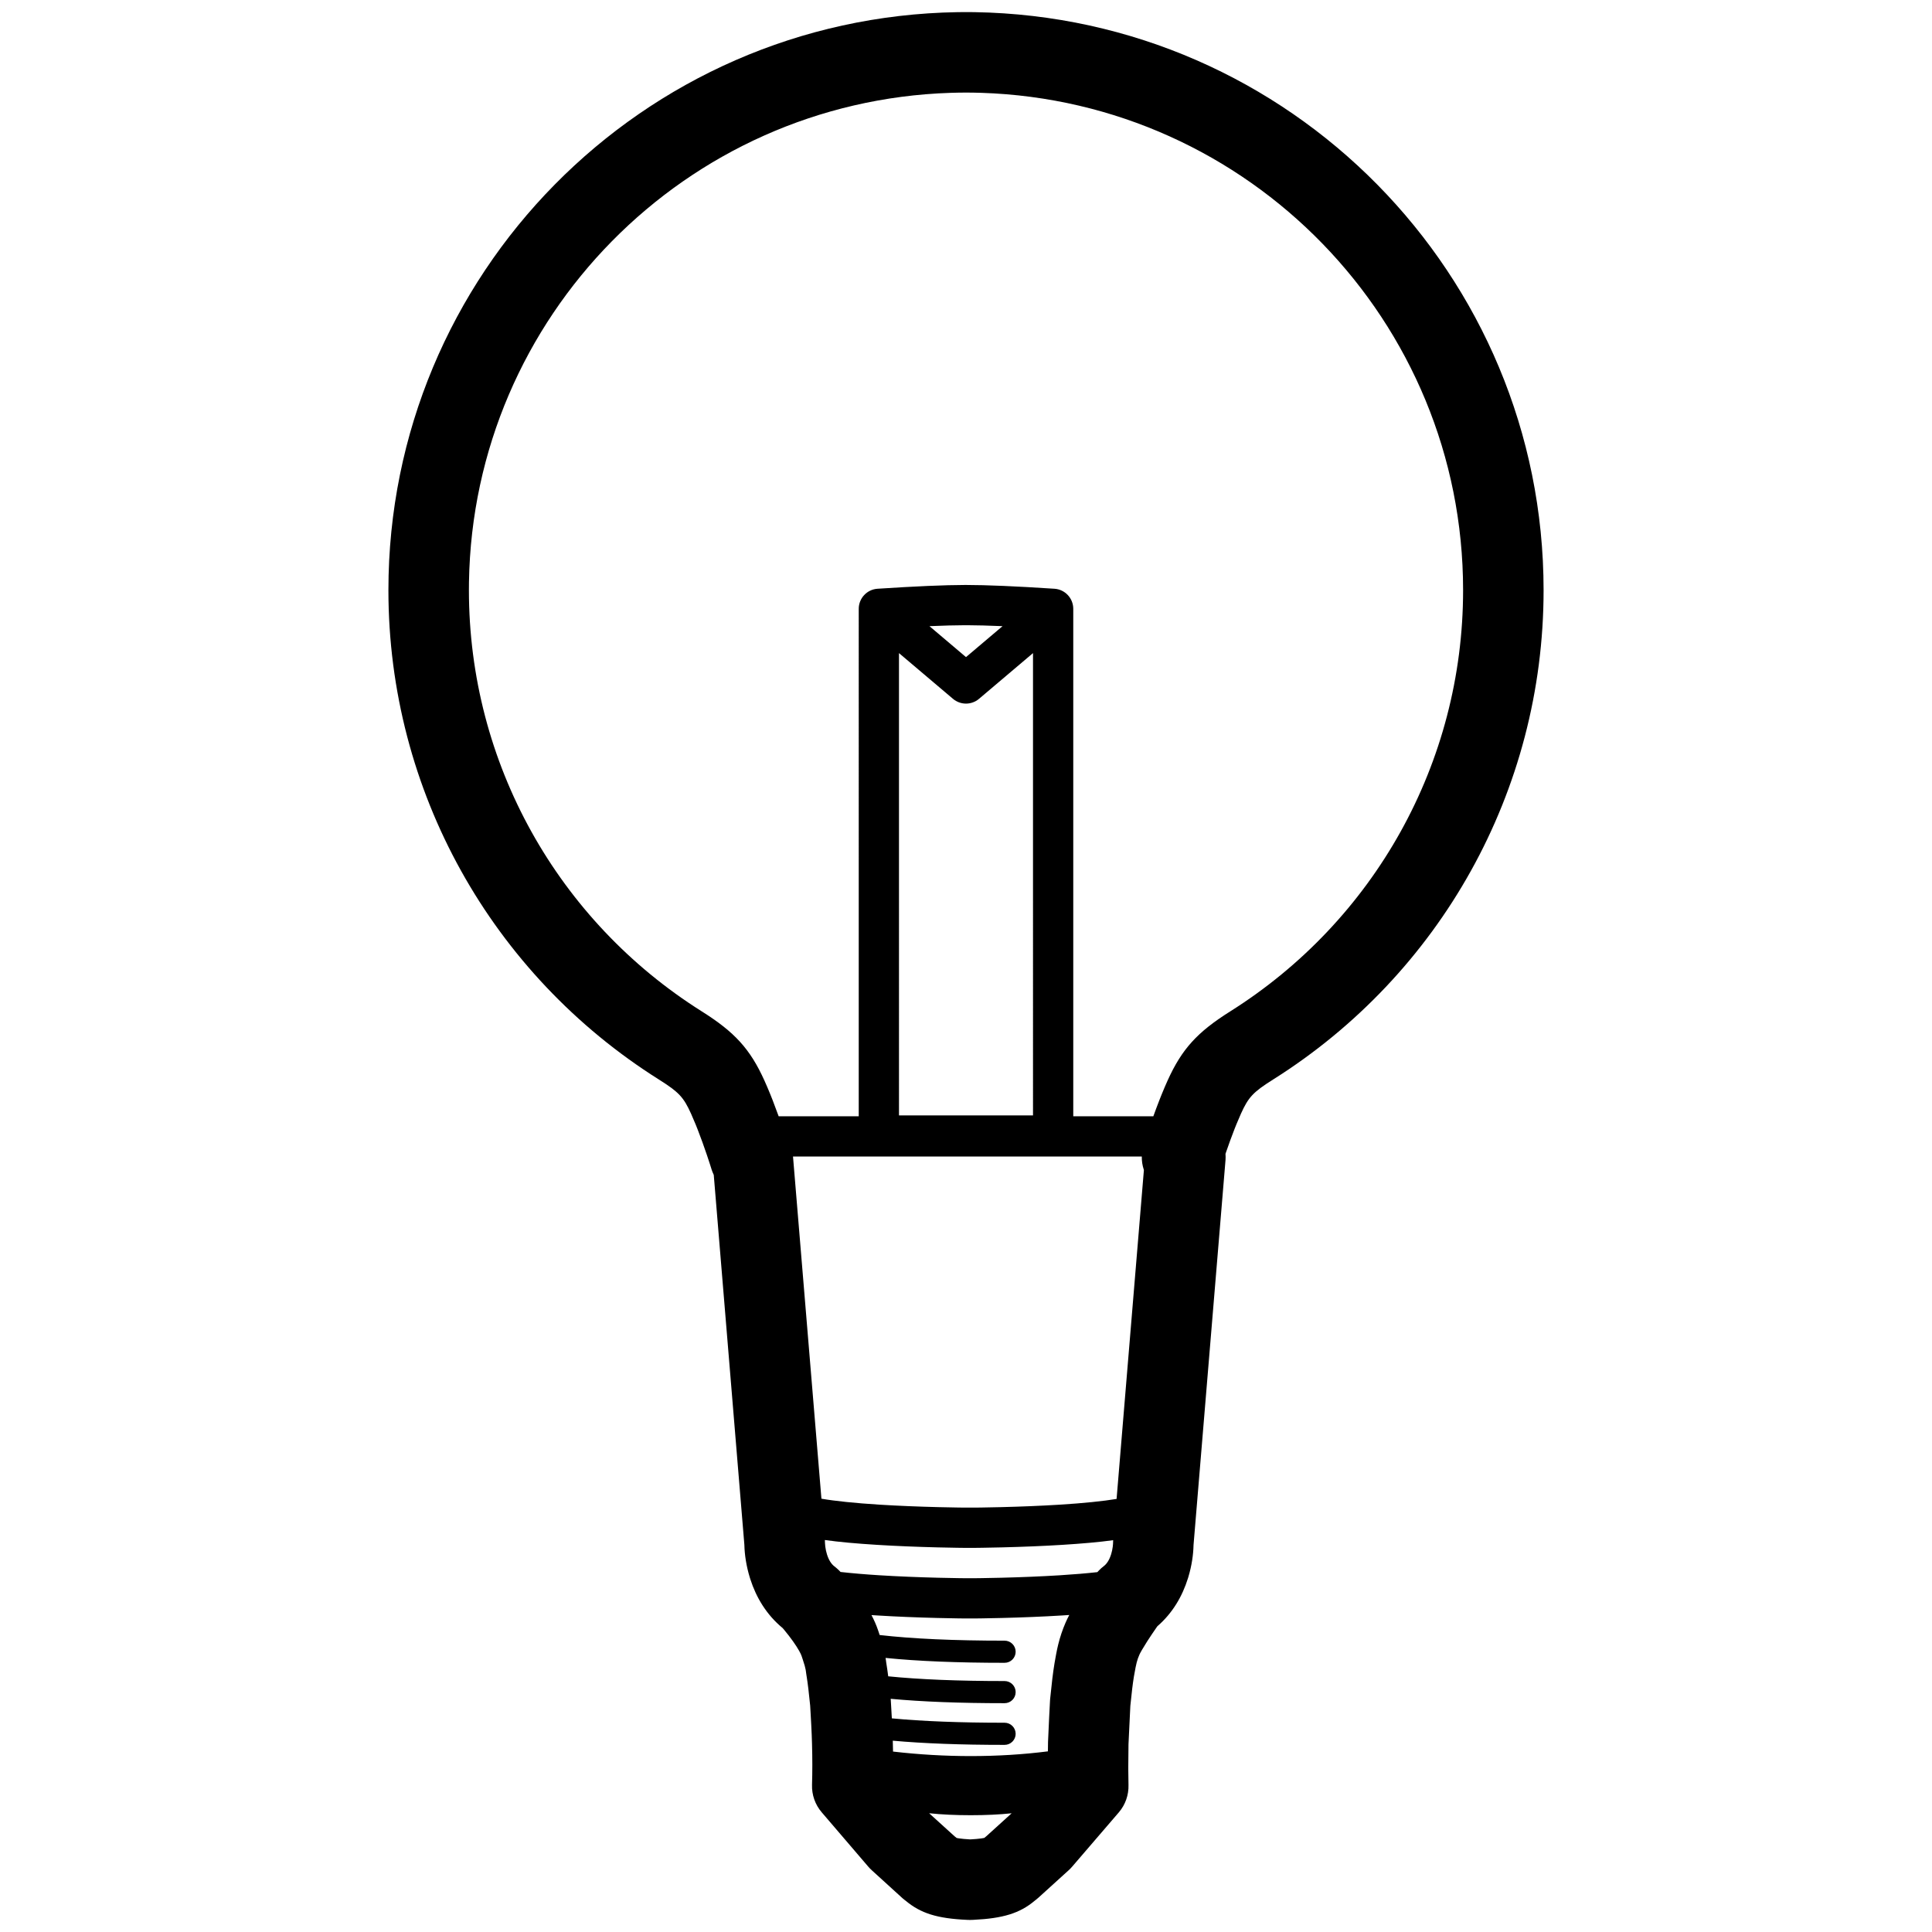<svg height="960" viewBox="0 0 960 960" width="960" xmlns="http://www.w3.org/2000/svg"><path d="m480.168 6.005 3.903.032.161.002c156.785 2.539 282.768 130.329 282.768 287.205 0 99.865-51.437 190.94-134.441 243.19-9.946 6.261-12.229 8.754-15.956 16.994-.711 1.572-1.448 3.297-2.187 5.111l-.33.816c-.16.397-.32.799-.466 1.168l-.332.845c-1.363 3.493-2.712 7.203-3.993 10.927l-.43 1.259.069-.202.016.202c.064.903.067 1.822.006 2.752l-.026.349-15.876 191.123-.002.118c-.101 4.502-.843 9.909-2.528 15.566l-.207.68c-2.844 9.167-7.735 17.423-15.182 23.896l-.052.044-.207.298-.294.423c-1.42 2.046-2.838 4.147-4.141 6.158-.082.126-.163.251-.222.343l-.372.58c-.972 1.521-1.813 2.895-2.484 4.062-.604 1.049-1.016 1.84-1.166 2.185-1.22 2.807-1.584 4.29-2.572 9.859-.076.426-.142.794-.207 1.147l-.003.016v.001l-.001.004-.021.13c-.575 3.573-1.055 7.619-1.711 14.144l-.02.188-.016.284c-.233 4.147-.528 10.282-.885 18.377l-.018.413-.007.535c-.054 3.858-.085 7.269-.092 10.213l-.001.624-0 1.467c.004 3.049.037 5.515.097 7.368.16 5.003-1.561 9.884-4.824 13.679l-23.196 26.98c-.54.628-1.118 1.221-1.731 1.778l-15.124 13.714c-.424.385-.865.751-1.32 1.097l-.314.23-.267.226c-7.239 6.035-15.546 8.651-30.242 9.347l-.672.03c-.285.018-.57.018-.855.018h-.531c-.291 0-.581-.006-.871-.019-15.231-.664-23.355-3.31-30.789-9.524l-.028-.024-.42-.31c-.303-.232-.6-.472-.89-.721l-.429-.38-15.083-13.726c-.612-.557-1.189-1.152-1.728-1.78l-23.134-27.004c-3.248-3.791-4.96-8.659-4.801-13.648.201-6.31.201-13.08-.004-20.327-.069-2.798-.194-5.849-.382-9.482-.098-1.891-.201-3.737-.366-6.603-.013-.23-.028-.483-.048-.828l-.022-.378c-.008-.138-.017-.289-.026-.455-.028-.479-.05-.871-.071-1.234l-.021-.21c-.653-6.524-1.132-10.58-1.706-14.161l-.054-.334-.06-.365c-.06-.378-.114-.751-.167-1.149-.016-.117-.027-.206-.045-.344l-.033-.253c-.036-.276-.074-.537-.116-.797l-.054-.312c-.208-1.149-.552-2.39-1.405-4.967l-.309-.927c-.11-.327-.227-.673-.351-1.04-.16-.472-.553-1.317-1.153-2.389-.785-1.404-1.82-3.011-3.04-4.729-1.361-1.917-2.856-3.841-4.352-5.643-.261-.314-.511-.612-.748-.891l-.047-.055c-4.044-3.33-7.37-7.165-10.057-11.381-2.567-4.008-4.555-8.362-6.029-12.95l-.189-.598c-1.836-5.919-2.651-11.642-2.758-16.316l-.001-.113-15.218-183.857-.092-.189c-.375-.791-.702-1.613-.975-2.462l-.114-.366-.055-.183c-.12-.396-.38-1.225-.695-2.205-.439-1.365-.938-2.879-1.48-4.478-1.441-4.256-2.979-8.531-4.523-12.487l-.331-.845c-.161-.407-.321-.809-.464-1.165l-.33-.815c-.755-1.855-1.492-3.58-2.203-5.152-3.727-8.24-6.01-10.733-15.956-16.994-83.004-52.25-134.441-143.325-134.441-243.19 0-156.875 125.983-284.665 282.768-287.205l.161-.002 3.913-.032zm-18.484 894.984 12.651 11.47.066.049c.296.224.586.456.869.696l.074.065.027.007c.219.045.466.091.742.137l.285.046c1.393.216 3.2.392 5.456.512l.241.011.284-.013c2.02-.106 3.691-.257 5.037-.44l.33-.047c.499-.073.911-.145 1.24-.211l.077-.017.058-.05c.283-.24.573-.472.869-.696l.062-.046 12.63-11.449c-6.071.637-12.853.955-20.346.955-7.585 0-14.469-.326-20.652-.979zm69.629-98.506-.362.024c-1.02.068-2.057.135-3.11.201-9.554.594-19.761 1.001-29.964 1.256-3.568.089-6.882.153-9.859.196-1.044.015-1.973.026-2.775.034-.282.003-.529.005-.739.007-.08.001-.13.001-.168.001l-5.006 0-.029-0-.087-.001c-.018-0-.039-0-.062-0-.21-.002-.457-.004-.739-.007-.802-.008-1.731-.019-2.775-.034-2.977-.043-6.291-.107-9.859-.196-10.203-.255-20.41-.662-29.964-1.256-.942-.059-1.871-.118-2.786-.179 1.306 2.477 2.39 4.923 3.23 7.387.11.323.217.64.338.999l.288.865c.073.22.144.437.213.651 16.235 1.867 36.939 2.807 62.074 2.807 3.038 0 5.5 2.462 5.5 5.5s-2.462 5.5-5.5 5.5c-23.409 0-43.111-.805-59.136-2.427l-.003-.027c.067.423.126.827.184 1.25.035.258.066.496.109.837.019.143.024.183.032.246.003.024.006.045.009.064l.007.05.007.042.036.211c.339 2.066.638 4.145.932 6.466 15.547 1.565 34.832 2.352 57.824 2.352 3.038 0 5.5 2.462 5.5 5.5s-2.462 5.5-5.5 5.5c-22.188 0-41.045-.724-56.598-2.18l-.003-.044c.028.278.05.558.066.837.028.481.056.974.095 1.638.048.828.074 1.278.097 1.663.136 2.339.231 4.027.316 5.622 15.227 1.446 33.913 2.175 56.027 2.175 3.038 0 5.5 2.462 5.5 5.5s-2.462 5.5-5.5 5.5c-21.695 0-40.206-.692-55.556-2.084l.016.606c.046 1.616.083 3.217.11 4.802 12.912 1.496 25.804 2.244 38.677 2.244 13.173 0 25.932-.783 38.278-2.35.015-1.411.034-2.884.057-4.42.003-.195.009-.39.017-.584.398-9.077.725-15.834.983-20.311.016-.28.038-.56.066-.839.788-7.886 1.365-12.771 2.156-17.592.024-.149.051-.298.078-.447.055-.294.114-.619.188-1.037.035-.198.217-1.231.272-1.54.121-.679.225-1.252.335-1.829.294-1.546.597-2.967.952-4.418.911-3.717 2.099-7.314 3.713-11.029.511-1.175 1.11-2.404 1.798-3.702zm-121.445-37.263-.002-.042c.046.551.069 1.103.069 1.656 0 .225.04.861.145 1.673.163 1.259.438 2.567.829 3.823.869 2.791 2.131 4.806 3.706 6.001.287.218.568.443.843.676l.278.235c.66.559 1.283 1.161 1.865 1.801l.05.056c5.531.629 12.104 1.194 19.407 1.648 9.278.577 19.248.975 29.222 1.224 3.494.087 6.738.15 9.646.191 1.015.015 1.916.026 2.69.033.358.004.627.006.772.007l.093.001 4.631 0c.156-.001.469-.004.93-.008.774-.008 1.674-.019 2.69-.033 2.908-.042 6.152-.104 9.646-.191 9.974-.249 19.944-.647 29.222-1.224 6.985-.434 13.302-.97 18.679-1.566.161-.184.327-.364.497-.54l.336-.349c.722-.751 1.502-1.445 2.332-2.075 1.575-1.195 2.819-3.179 3.671-5.925.383-1.235.651-2.522.809-3.763.06-.468.1-.899.123-1.277.014-.226.018-.379.018-.418 0-.508.019-1.015.058-1.522-6.956.957-15.386 1.697-25.281 2.313-9.554.594-19.761 1.001-29.964 1.256-3.568.089-6.882.153-9.859.196-1.044.015-1.973.026-2.775.034-.282.003-.529.005-.739.007l-.071.001-.097.001c-.012 0-.024 0-.034 0h-4.972c-.034-0-.086-.001-.178-.002-.21-.002-.457-.004-.739-.007-.802-.008-1.731-.019-2.775-.034-2.977-.043-6.291-.107-9.859-.196-10.203-.255-20.41-.662-29.964-1.256-10.212-.635-18.864-1.403-25.949-2.405zm157.49-190.54-173.316-.001 14.122 170.022c6.675 1.152 16.78 2.209 28.894 2.963 9.278.577 19.248.975 29.222 1.224 3.494.087 6.738.15 9.646.191 1.015.015 1.916.026 2.69.033.358.004.627.006.772.007l.093.001 4.631 0c.156-.001.469-.004.93-.008.774-.008 1.674-.019 2.69-.033 2.908-.042 6.152-.104 9.646-.191 9.974-.249 19.944-.647 29.222-1.224 11.716-.729 21.553-1.742 28.226-2.85l13.574-163.441-.07-.208c-.671-2.057-1.013-4.243-.973-6.484zm-87.354-528.676-3.632.03-3.997.097c-131.739 4.247-237.225 111.249-239.342 243.069l-.032 4.043c0 85.971 44.258 164.335 115.75 209.338 16.321 10.274 23.981 18.636 31.093 34.363.931 2.059 1.866 4.247 2.82 6.591l.362.896c.191.476.382.955.588 1.476l.36.918c1.007 2.581 2.001 5.249 2.939 7.856l39.789-.001.001-252.154c0-5.27 4.09-9.636 9.349-9.979 18.814-1.228 33.264-1.854 43.418-1.875l.53-.001c10.178 0 24.804.626 43.949 1.876 5.259.343 9.349 4.709 9.349 9.979l-0 252.154 39.79 0c.941-2.614 1.94-5.295 2.953-7.891l.361-.919c.191-.484.382-.964.59-1.479l.363-.896c.938-2.304 1.873-4.491 2.804-6.55 7.112-15.727 14.772-24.089 31.093-34.363 71.492-45.003 115.75-123.367 115.75-209.338 0-133.669-106.291-242.821-239.375-247.112l-4-.097zm-33.302 278.522.001 229.714h66.594l-.001-229.713-26.834 22.725c-3.73 3.158-9.195 3.158-12.925 0zm33.793-13.854h-.99c-4.796.01-10.686.166-17.661.468l18.156 15.376 18.157-15.376c-6.975-.302-12.865-.458-17.661-.468z"/></svg>